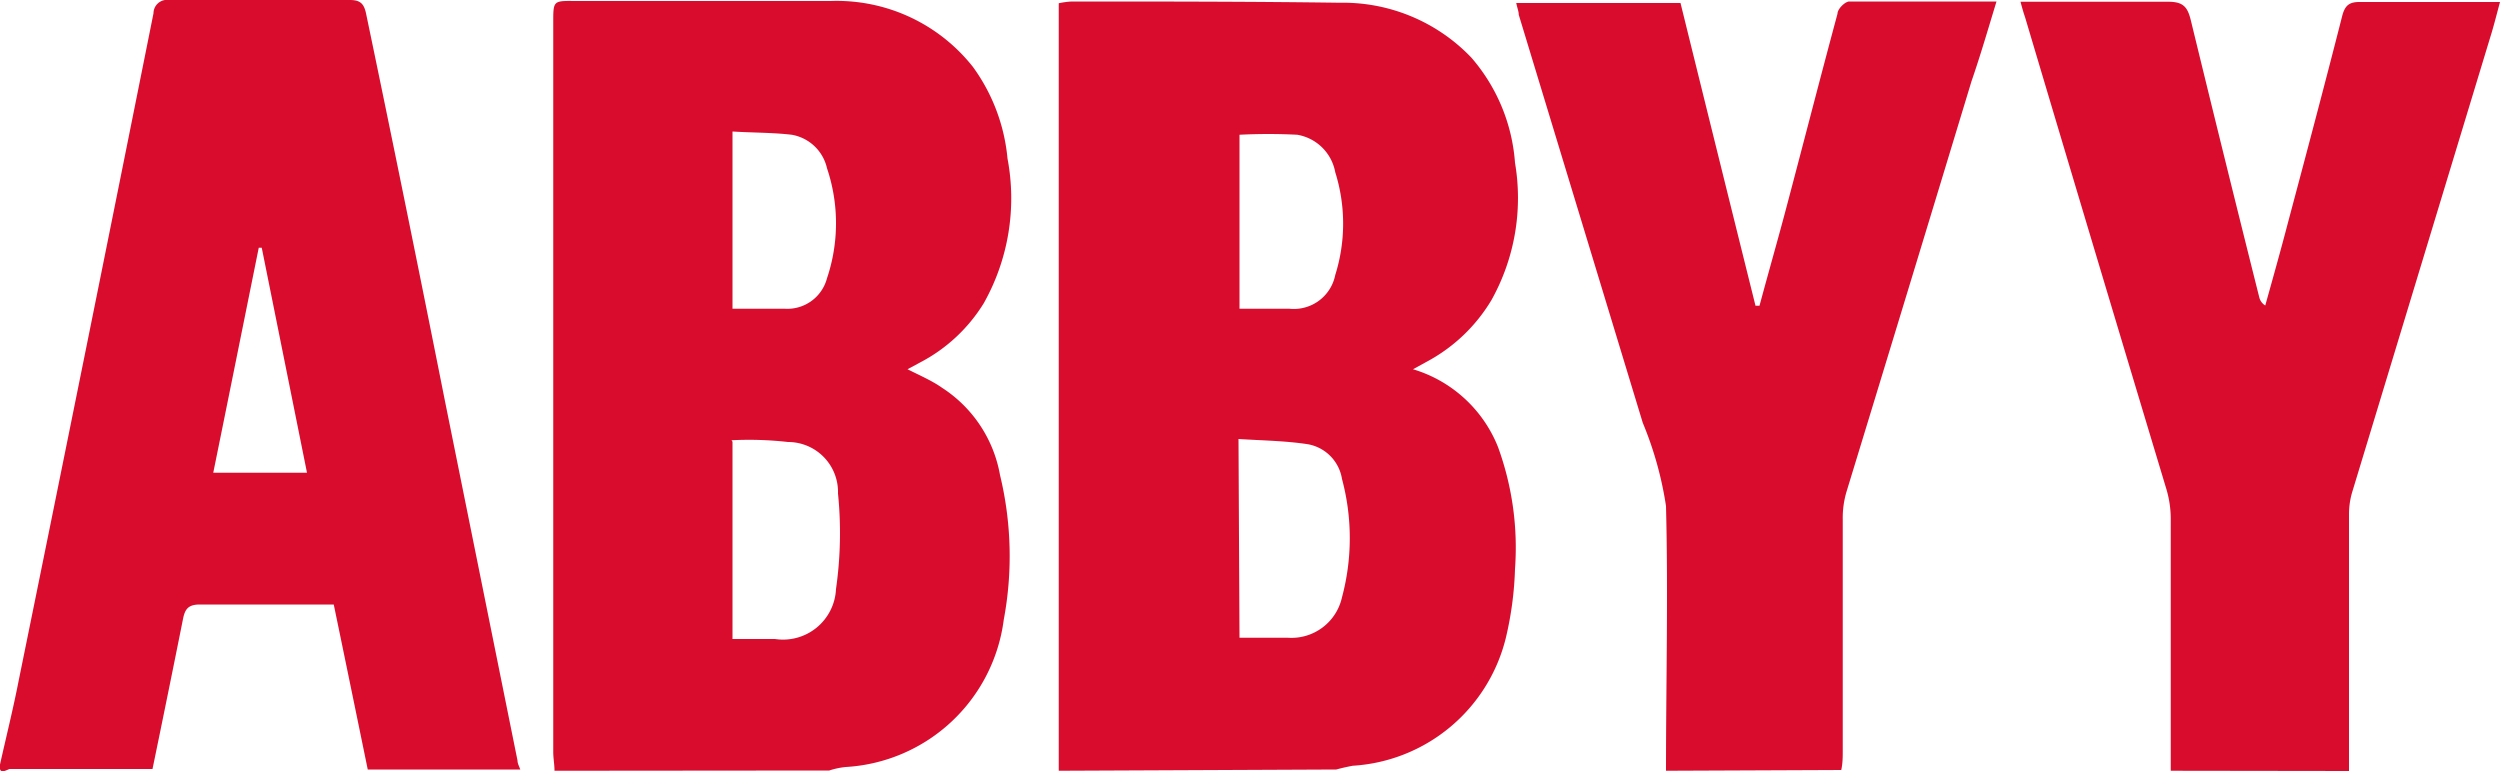 <svg xmlns="http://www.w3.org/2000/svg" viewBox="0 0 100 30.84">
  <path
    d="M42.35,30.83V.13a3.21,3.21,0,0,1,.53-.07c3.57,0,7.14,0,10.7.05A7.1,7.1,0,0,1,58.85,2.3,7.21,7.21,0,0,1,60.6,6.51,8.39,8.39,0,0,1,59.66,12a6.68,6.68,0,0,1-2.52,2.43l-.62.34a5.29,5.29,0,0,1,3.4,3.11,11.74,11.74,0,0,1,.68,4.88,13.57,13.57,0,0,1-.37,2.77,6.73,6.73,0,0,1-6.12,5.1q-.33.06-.66.15Zm7.23-5.32h1.94a2.07,2.07,0,0,0,2.16-1.62,9.14,9.14,0,0,0,0-4.73,1.68,1.68,0,0,0-1.36-1.39c-.91-.14-1.84-.15-2.78-.21Zm0-13.16h2A1.69,1.69,0,0,0,53.41,11a6.86,6.86,0,0,0,0-4.11,1.86,1.86,0,0,0-1.52-1.5,22.25,22.25,0,0,0-2.31,0ZM22.18,30.83c0-.25-.05-.5-.05-.75V.89c0-.85,0-.86.83-.85,3.43,0,6.85,0,10.27,0a6.94,6.94,0,0,1,5.69,2.64A7.38,7.38,0,0,1,40.3,6.34a8.56,8.56,0,0,1-.95,5.79,6.53,6.53,0,0,1-2.53,2.36l-.52.28c.52.26,1,.47,1.38.74A5.24,5.24,0,0,1,40,19a13.79,13.79,0,0,1,.15,5.79,6.77,6.77,0,0,1-6.32,5.89,3.11,3.11,0,0,0-.66.14ZM29.3,17.67v7.89H31a2.12,2.12,0,0,0,2.44-2,15.75,15.75,0,0,0,.08-3.82,2,2,0,0,0-2-2.06,13.93,13.93,0,0,0-2.26-.07Zm0-5.32h2.1a1.64,1.64,0,0,0,1.68-1.22,6.9,6.9,0,0,0,0-4.4,1.75,1.75,0,0,0-1.41-1.34c-.76-.09-1.58-.08-2.37-.13ZM0,30.58c.25-1.12.53-2.24.75-3.37Q3.47,13.86,6.14.53A.54.54,0,0,1,6.76,0H14c.43,0,.56.17.64.53Q16.26,8.3,17.8,16.05q1.45,7.18,2.9,14.37c0,.12.07.24.11.36h-6.1c-.45-2.19-.9-4.38-1.36-6.6H8c-.46,0-.6.17-.68.58q-.6,3-1.22,6H.38C.22,30.82-.06,31,0,30.58ZM8.53,18.91h3.75l-1.81-9h-.12C9.75,12.88,9.15,15.86,8.53,18.91ZM66.64,30.83c0-3.53.09-7.06,0-10.59a14.18,14.18,0,0,0-.93-3.33Q63.23,8.75,60.75.59c0-.13-.06-.27-.1-.47h6.57q1.48,6,3,12.11h.16c.37-1.38.76-2.73,1.12-4.1.67-2.53,1.32-5.06,2-7.58,0-.2.31-.49.47-.49,1.93,0,3.86,0,5.89,0-.34,1.11-.64,2.15-1,3.19q-2.49,8.21-5,16.42a3.66,3.66,0,0,0-.15,1.1V30c0,.27,0,.53-.06.8Zm20.19,0V20.74a4.17,4.17,0,0,0-.17-1.16Q83.81,10.12,81,.68c-.06-.17-.11-.35-.18-.61.25,0,.47,0,.69,0h5.22c.6,0,.77.21.9.73q1.35,5.55,2.74,11.09a.53.53,0,0,0,.24.33c.31-1.11.62-2.21.91-3.32.73-2.74,1.46-5.48,2.16-8.23.11-.45.28-.6.74-.59H100c-.14.52-.26,1-.39,1.41L94.08,19.71a3.13,3.13,0,0,0-.12.86V30.84Z"
    style="fill:#da0c2d"/></svg>
